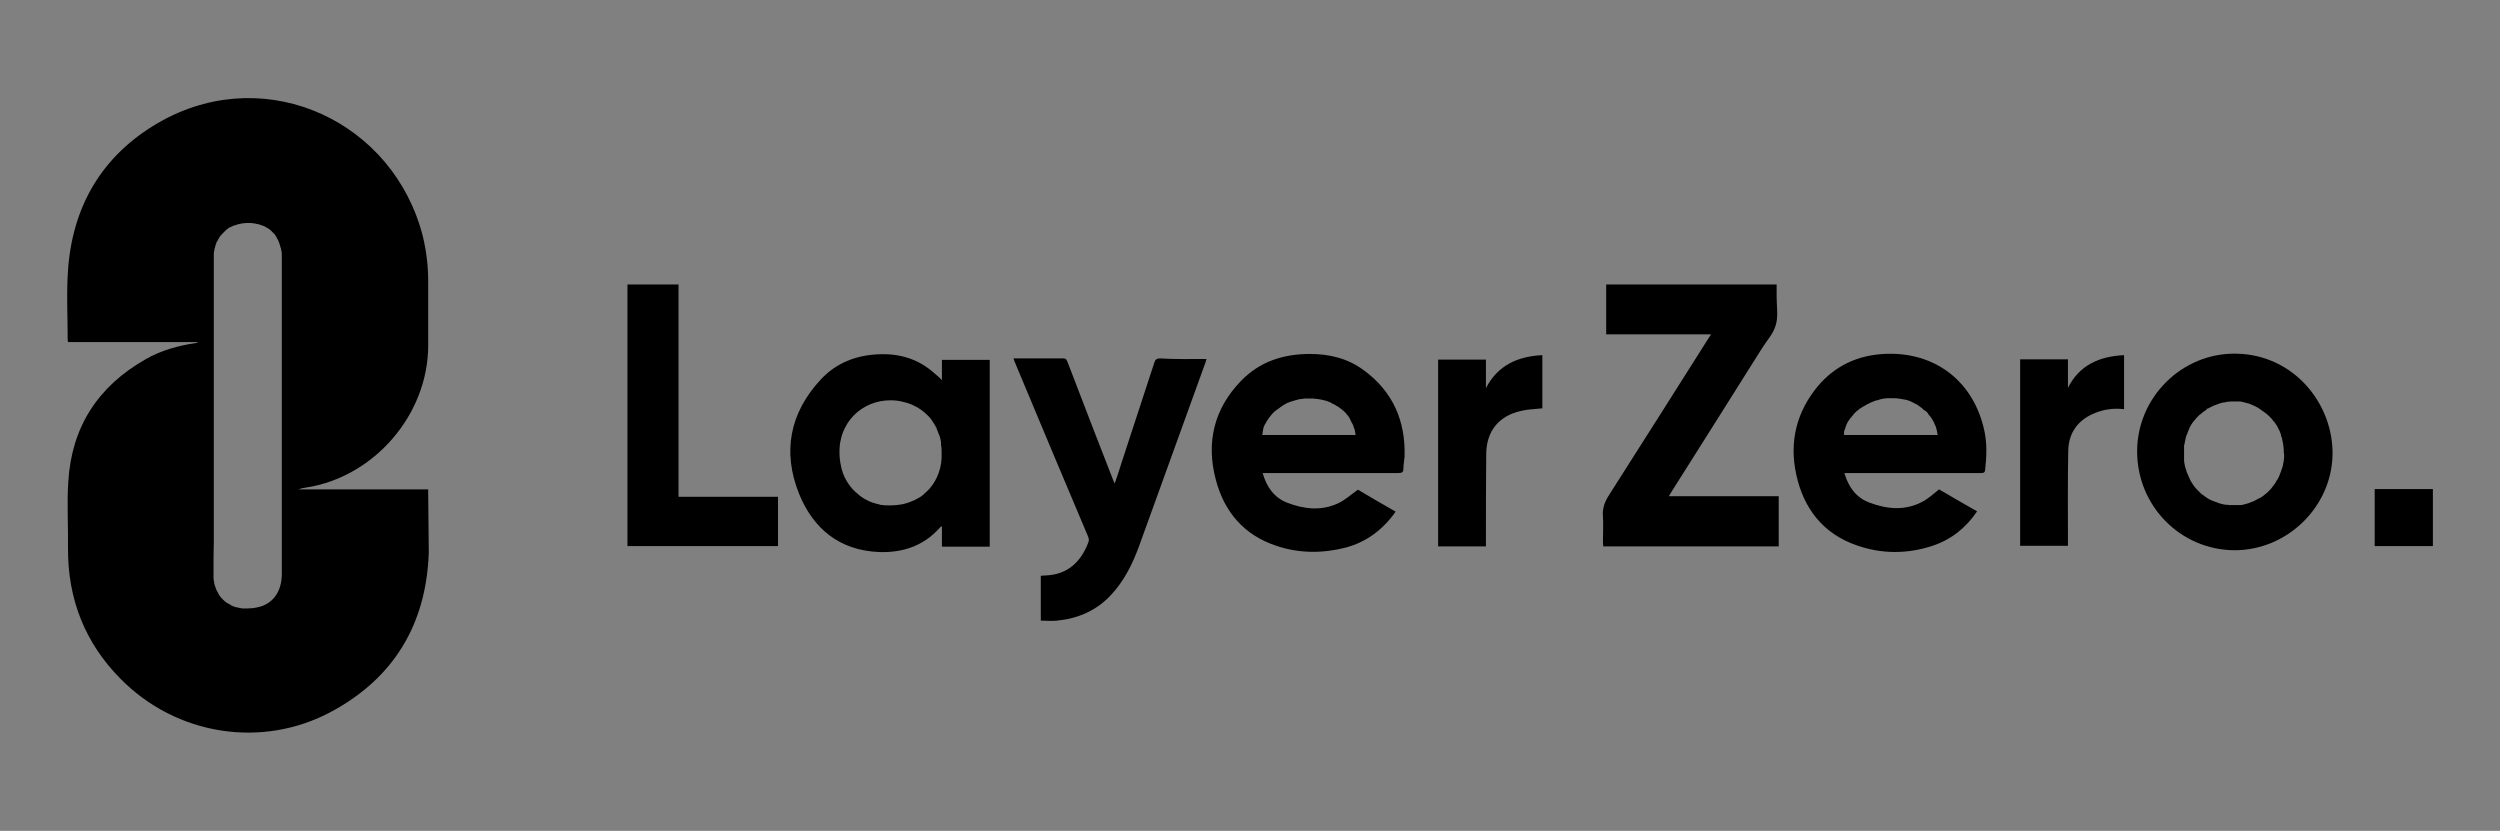 <?xml version="1.0" encoding="utf-8"?>
<!-- Generator: Adobe Illustrator 25.0.1, SVG Export Plug-In . SVG Version: 6.00 Build 0)  -->
<svg version="1.1" id="Layer_1" xmlns="http://www.w3.org/2000/svg" xmlns:xlink="http://www.w3.org/1999/xlink" x="0px" y="0px"
	 viewBox="0 0 841.9 279.8" style="enable-background:new 0 0 841.9 279.8;" xml:space="preserve">
<rect x="0" y="0" width="841.9" height="279.8" fill="#808080" stroke="none"/>
<style type="text/css">
	.st0{fill:#FFFFFF;}
</style>
<g>
	<path d="M144.2,166.5v-1.7h-43.7c0.8-0.3,1.6-0.5,2.5-0.6c23-3.5,41.2-24.6,41.2-47.9c0-7.2,0-14.3,0-21.5c0-5.1-0.6-10.2-1.8-15.2
		c-9.8-38.5-52-58.3-87.4-39.2C35.6,51,24.9,67.8,23,89.7c-0.7,8.3-0.2,16.7-0.2,25.1c0,0.1,0.1,0.2,0.2,0.4h43.5c0,0.1,0,0.1,0,0.2
		c-0.2,0-0.4,0.1-0.5,0.1c-6,0.9-11.8,2.5-17,5.5c-16,9.1-24.9,22.8-26,41.2c-0.5,7.4,0,14.9-0.1,22.4c-0.1,17.1,5.7,31.9,17.7,44
		c18.7,19,47.6,23.7,71.1,11c21.1-11.4,31.9-29.6,32.7-53.6C144.4,179.5,144.2,173,144.2,166.5z M94.9,193.3
		c0,5.8-2.9,10.1-8.1,11.2c-1.3,0.3-2.5,0.4-3.6,0.4c-0.2,0-0.4,0-0.6,0c-0.2,0-0.3,0-0.5,0c0,0-0.1,0-0.1,0c-0.1,0-0.3,0-0.4,0
		c-0.1,0-0.2,0-0.4-0.1c-0.1,0-0.2,0-0.2,0c0,0,0,0-0.1,0c-0.1,0-0.2,0-0.3-0.1c-0.2,0-0.4-0.1-0.5-0.1c-0.1,0-0.2-0.1-0.4-0.1
		c-0.1,0-0.1,0-0.2,0c-0.1,0-0.2-0.1-0.3-0.1c-0.1,0-0.2-0.1-0.3-0.1c0,0,0,0,0,0c-0.1,0-0.2-0.1-0.3-0.1c-0.1-0.1-0.3-0.1-0.4-0.2
		c0,0,0,0-0.1,0c-0.1-0.1-0.2-0.1-0.3-0.2c-0.2-0.1-0.3-0.2-0.5-0.3c-0.1-0.1-0.2-0.1-0.4-0.2c0,0,0,0,0,0c-0.1-0.1-0.2-0.2-0.4-0.2
		c0,0-0.1,0-0.1-0.1c-0.1-0.1-0.2-0.1-0.3-0.2c-0.1-0.1-0.2-0.2-0.4-0.3c-0.1-0.1-0.2-0.2-0.3-0.3c-0.2-0.1-0.3-0.3-0.5-0.5
		c-0.1-0.1-0.1-0.1-0.2-0.2c-0.1-0.1-0.2-0.2-0.3-0.3c-0.1-0.1-0.2-0.2-0.2-0.3c-0.1-0.2-0.3-0.4-0.4-0.5c-0.1-0.1-0.2-0.2-0.2-0.4
		c0-0.1-0.1-0.2-0.1-0.2c0-0.1-0.1-0.1-0.1-0.2c0-0.1-0.1-0.1-0.1-0.2c-0.1-0.1-0.1-0.2-0.2-0.3c-0.2-0.3-0.3-0.6-0.4-0.9
		c0-0.1-0.1-0.2-0.1-0.3c0-0.1-0.1-0.2-0.1-0.3c-0.1-0.2-0.1-0.3-0.2-0.5c0-0.1-0.1-0.3-0.1-0.4c0-0.2-0.1-0.3-0.1-0.5
		c0-0.1,0-0.1,0-0.2c0-0.1,0-0.2-0.1-0.3c0-0.1,0-0.2,0-0.2c0,0,0,0,0-0.1c-0.1-0.4-0.1-0.7-0.1-1.1c0-0.1,0-0.2,0-0.3
		c0-0.1,0-0.2,0-0.3v-0.1c0-0.1,0-0.2,0-0.4c0-3.7,0-7.5,0.1-11.2c0-14.1,0-28.1,0-42.2c0-17.8,0-35.6,0-53.5v0c0-0.3,0-0.6,0-0.9
		c0-0.4,0.1-0.9,0.2-1.3c0-0.3,0.1-0.6,0.2-0.8c0-0.1,0.1-0.3,0.1-0.4c0.1-0.4,0.2-0.8,0.4-1.2c0-0.1,0.1-0.3,0.2-0.4c0,0,0,0,0,0
		c0.1-0.1,0.1-0.2,0.2-0.3c0.2-0.5,0.5-1,0.8-1.4c0.1-0.2,0.3-0.4,0.5-0.6c0.1-0.1,0.2-0.2,0.3-0.3c0.1-0.1,0.2-0.2,0.3-0.3
		c0.1-0.1,0.2-0.2,0.3-0.3c0.1-0.1,0.2-0.2,0.3-0.3c0.1-0.1,0.1-0.1,0.2-0.2c0.1-0.1,0.1-0.1,0.2-0.2c0,0,0,0,0.1-0.1
		c0.1-0.1,0.2-0.2,0.3-0.2c0,0,0,0,0.1-0.1c0.1-0.1,0.3-0.2,0.4-0.3c0,0,0,0,0,0c0.1-0.1,0.3-0.2,0.4-0.2c0,0,0,0,0.1,0
		c0.1-0.1,0.2-0.1,0.4-0.2c0,0,0.1,0,0.1,0c0.1-0.1,0.2-0.1,0.3-0.2c0.2-0.1,0.4-0.2,0.6-0.2c1.6-0.6,3.4-0.9,5.3-0.8
		c0.1,0,0.2,0,0.2,0c0.2,0,0.5,0,0.7,0.1c0.1,0,0.2,0,0.2,0c0.2,0,0.4,0.1,0.6,0.1c0.1,0,0.2,0,0.3,0.1c0.1,0,0.2,0,0.2,0
		c0.7,0.1,1.4,0.4,2,0.6c0.1,0,0.2,0.1,0.3,0.1c0.1,0,0.1,0.1,0.2,0.1c0.1,0,0.2,0.1,0.2,0.1c0.2,0.1,0.4,0.2,0.5,0.3
		c0.1,0,0.1,0.1,0.2,0.1c0.2,0.1,0.4,0.2,0.5,0.3c0.1,0,0.1,0.1,0.2,0.1c0.1,0.1,0.2,0.1,0.2,0.2c0.1,0.1,0.3,0.2,0.4,0.3
		c0.1,0.1,0.1,0.1,0.2,0.2c0.1,0.1,0.2,0.2,0.3,0.3c0.1,0.1,0.3,0.3,0.4,0.4l0,0c0.1,0.1,0.2,0.2,0.3,0.3c0,0,0,0,0.1,0.1
		c0.1,0.1,0.2,0.2,0.2,0.3c0.1,0.2,0.2,0.3,0.3,0.5c0,0,0,0,0,0c0.1,0.2,0.2,0.3,0.3,0.5c0,0,0,0,0,0.1c0.1,0.1,0.1,0.2,0.2,0.3
		c0.1,0.1,0.1,0.2,0.2,0.4c0.3,0.6,0.5,1.3,0.7,2c0,0.1,0,0.2,0.1,0.3c0,0.1,0,0.2,0.1,0.3c0,0.2,0.1,0.3,0.1,0.5
		c0,0.2,0.1,0.3,0.1,0.5c0.1,0.3,0.1,0.7,0.1,1.1c0,0.1,0,0.2,0,0.3c0,0,0,0,0,0.1c0,0.1,0,0.2,0,0.4c0,0.1,0,0.2,0,0.4
		c0,0.1,0,0.1,0,0.2v0.2c0,23.9,0,47.9,0,71.8c0,5.7,0,11.5,0,17.2C94.9,181.8,94.9,187.5,94.9,193.3z"/>
	<path d="M599,167.2V184h-59.1c0-0.5-0.1-1-0.1-1.5c0-2.9,0.2-5.8,0-8.7c-0.2-2.6,0.6-4.8,2-7c11.2-17.6,22.4-35.2,33.5-52.8
		c0.3-0.4,0.5-0.8,0.9-1.4h-35.3V95.8h57.4c0,1.5,0,2.9,0,4.3c0,3.1,0.6,6.5-0.3,9.4c-0.8,2.9-3.1,5.3-4.7,7.9
		c-10.1,16.1-20.3,32.2-30.4,48.2c-0.3,0.4-0.5,0.9-0.9,1.5H599z"/>
	<path d="M317.2,121.1v6.9c-0.8-0.8-1.5-1.5-2.3-2.1c-5.4-4.9-11.7-6.9-18.9-6.6c-7.7,0.3-14.4,2.9-19.6,8.5
		c-10.4,11.2-13,24.3-7.3,38.5c4.8,11.8,13.6,19,26.8,19.6c8,0.3,15.1-2,20.6-8.2c0.1-0.2,0.3-0.2,0.7-0.5v6.9h16.1v-62.9H317.2z
		 M313,164.6c-0.3,0.3-0.6,0.6-0.9,0.9c-0.4,0.4-0.8,0.7-1.2,1.1c-0.4,0.3-0.9,0.7-1.4,1c-0.4,0.2-0.7,0.4-1.1,0.6
		c-0.4,0.2-0.7,0.4-1.1,0.5c-2.2,1-4.7,1.5-7.4,1.5c-1.2,0-2.3,0-3.4-0.2c-0.1,0-0.2,0-0.3-0.1c-0.9-0.2-1.7-0.4-2.5-0.7
		c-0.2-0.1-0.4-0.2-0.6-0.2c-0.1-0.1-0.2-0.1-0.4-0.2c0,0,0,0-0.1,0c0,0-0.1,0-0.1-0.1c0,0,0,0,0,0c-0.1-0.1-0.3-0.1-0.4-0.2
		c-1.3-0.6-2.4-1.4-3.4-2.3c-0.2-0.2-0.4-0.4-0.6-0.5c-0.3-0.3-0.6-0.6-0.9-0.9c-0.2-0.3-0.5-0.5-0.7-0.8c-0.3-0.4-0.6-0.8-0.8-1.1
		c-0.1-0.2-0.2-0.4-0.4-0.6c-0.6-1-1.1-2-1.5-3.1c0-0.1-0.1-0.3-0.1-0.4c-0.1-0.3-0.2-0.7-0.3-1c-0.1-0.2-0.1-0.4-0.1-0.5
		c-0.4-1.6-0.6-3.2-0.6-4.9c0-0.8,0-1.6,0.1-2.3c0-0.3,0.1-0.6,0.1-0.9c0.1-0.3,0.1-0.6,0.2-0.9c0.1-0.3,0.1-0.6,0.2-0.9
		c0.3-1.3,0.8-2.5,1.4-3.6c0.1-0.2,0.3-0.5,0.4-0.7c0.1-0.2,0.3-0.5,0.4-0.7c0.2-0.2,0.3-0.5,0.5-0.7c0.2-0.2,0.3-0.4,0.5-0.7
		c0.1-0.1,0.2-0.2,0.3-0.3c0.3-0.3,0.5-0.6,0.8-0.9c3.1-3.1,7.4-5,12.3-5c1.6,0,3.1,0.2,4.5,0.6c0.4,0.1,0.8,0.2,1.2,0.3
		c0.2,0.1,0.3,0.1,0.5,0.2c0.2,0.1,0.4,0.1,0.6,0.2c0.1,0,0.2,0.1,0.2,0.1c0.3,0.1,0.6,0.3,0.9,0.4c1.7,0.8,3.2,1.9,4.5,3.2
		c0.2,0.2,0.4,0.4,0.6,0.6c0,0,0,0,0,0c0.2,0.2,0.4,0.4,0.5,0.6c0,0,0,0,0,0c0.2,0.2,0.3,0.4,0.5,0.7c0.2,0.3,0.5,0.7,0.7,1.1
		c0.1,0.2,0.2,0.3,0.3,0.5c0,0,0,0,0,0c0,0.1,0.1,0.1,0.1,0.2c0,0,0,0.1,0.1,0.1c0,0,0,0,0,0c0,0,0,0,0,0.1c0.1,0.1,0.1,0.3,0.2,0.4
		c0.1,0.2,0.1,0.3,0.2,0.5c0.2,0.3,0.3,0.7,0.4,1c0.1,0.2,0.2,0.5,0.3,0.7c0.1,0.2,0.1,0.4,0.2,0.5c0.2,0.5,0.3,1,0.4,1.6
		c0,0.1,0,0.2,0.1,0.3c0,0.1,0,0.2,0,0.2c0,0,0,0.1,0,0.1c0,0,0,0.1,0,0.1c0,0,0,0.1,0,0.1c0,0.1,0,0.1,0,0.2c0,0,0,0,0,0.1
		c0,0.1,0,0.2,0,0.3c0,0.2,0,0.3,0.1,0.5c0.1,0.8,0.1,1.5,0.1,2.3C317.3,157.3,315.7,161.5,313,164.6z"/>
	<path d="M668.3,145.3c-3.5-16.9-16.8-27.1-34-26.1c-8.8,0.5-16.3,4-22,10.7c-7.3,8.7-9.8,18.8-7.4,29.9c2.5,11.5,9.1,20,20.5,23.9
		c8.4,2.9,16.9,2.9,25.4,0.1c6.3-2.1,11.2-6,15-11.6c-4.4-2.5-8.7-5-12.8-7.4c-1.9,1.5-3.6,3.1-5.5,4.1c-5.9,3.2-12.1,2.6-18.1,0.3
		c-4.4-1.7-6.9-5.2-8.3-9.9H653c4.7,0,9.3,0,14,0c0.8,0,1.4,0,1.5-1C669,154,669.2,149.6,668.3,145.3z M621,146.5c0-0.1,0-0.2,0-0.3
		c0-0.1,0-0.1,0-0.2c0,0,0-0.1,0-0.1c0-0.1,0-0.2,0-0.2c0,0,0,0,0,0c0-0.1,0-0.2,0-0.3c0-0.1,0-0.2,0.1-0.3c0-0.1,0-0.2,0.1-0.3
		c0-0.1,0-0.2,0.1-0.3c0.1-0.2,0.1-0.4,0.2-0.6c0.1-0.3,0.2-0.6,0.3-0.9c0.1-0.2,0.2-0.4,0.3-0.6c0.1-0.3,0.3-0.6,0.5-0.8
		c0.1-0.1,0.1-0.2,0.2-0.3c0.1-0.1,0.1-0.2,0.2-0.3c0-0.1,0.1-0.1,0.2-0.2c0.4-0.5,0.8-1,1.2-1.5c0.1-0.1,0.1-0.1,0.2-0.2
		c0.1-0.1,0.1-0.1,0.2-0.2l0.1-0.1c0.1-0.1,0.1-0.1,0.2-0.2c0.1-0.1,0.2-0.2,0.3-0.2c0,0,0.1-0.1,0.1-0.1c0,0,0.1-0.1,0.1-0.1
		c0.2-0.2,0.4-0.3,0.6-0.5c0.1-0.1,0.1-0.1,0.2-0.1c0.2-0.2,0.4-0.3,0.6-0.4c0.1-0.1,0.2-0.1,0.3-0.2c0.1-0.1,0.3-0.2,0.4-0.2
		c0.2-0.1,0.3-0.2,0.5-0.3c0.2-0.1,0.3-0.2,0.5-0.3c0.2-0.1,0.3-0.2,0.5-0.2c0.1-0.1,0.2-0.1,0.3-0.2c0.2-0.1,0.4-0.2,0.6-0.3
		c0.1,0,0.2-0.1,0.3-0.1c0.2-0.1,0.4-0.2,0.7-0.3c0.1,0,0.2-0.1,0.3-0.1c0.2-0.1,0.5-0.2,0.7-0.2s0.5-0.1,0.7-0.2
		c0.1,0,0.2-0.1,0.3-0.1c0.1,0,0.2-0.1,0.4-0.1c0.1,0,0.2,0,0.4-0.1c0.2,0,0.5-0.1,0.7-0.1c0.5-0.1,1-0.1,1.4-0.1c0.1,0,0.2,0,0.4,0
		c0.3,0,0.7,0,1,0c0.1,0,0.2,0,0.4,0c1.1,0,2.2,0.2,3.3,0.4c0.2,0,0.3,0.1,0.5,0.1c0,0,0.1,0,0.1,0c0.2,0,0.3,0.1,0.5,0.1
		c0.2,0.1,0.4,0.1,0.5,0.2c0.4,0.1,0.7,0.2,1,0.4c0.2,0.1,0.4,0.2,0.6,0.3c0.2,0.1,0.4,0.2,0.6,0.3c0.2,0.1,0.4,0.2,0.6,0.3
		c0.2,0.1,0.5,0.3,0.7,0.5c0.1,0.1,0.2,0.1,0.3,0.2c0.1,0.1,0.3,0.2,0.4,0.3c0.1,0.1,0.1,0.1,0.2,0.1c0.1,0.1,0.2,0.2,0.3,0.3
		c0.1,0.1,0.2,0.2,0.3,0.3c0.1,0.1,0.2,0.2,0.4,0.3c0.1,0,0.1,0.1,0.2,0.1c0.1,0,0.1,0.1,0.2,0.1c0.1,0.1,0.3,0.3,0.4,0.4
		c0.1,0.1,0.2,0.2,0.3,0.3c0.1,0.1,0.1,0.1,0.1,0.2c0,0.1,0.1,0.1,0.1,0.2c0.2,0.2,0.3,0.4,0.5,0.6c0.1,0.1,0.1,0.2,0.2,0.2
		c0.1,0.1,0.2,0.2,0.2,0.3c0.1,0.1,0.1,0.2,0.2,0.3c0.1,0.1,0.1,0.2,0.2,0.3c0.1,0.1,0.1,0.2,0.2,0.4c0.1,0.1,0.1,0.2,0.2,0.3
		c0.2,0.3,0.3,0.6,0.4,0.9c0.1,0.1,0.1,0.3,0.2,0.4c0.1,0.2,0.1,0.3,0.2,0.5c0,0.1,0.1,0.2,0.1,0.3c0,0.1,0.1,0.3,0.1,0.4
		c0,0.1,0.1,0.3,0.1,0.4c0.1,0.3,0.2,0.7,0.2,1c0,0.1,0,0.2,0.1,0.3c0,0.1,0,0.2,0,0.2c0,0.1,0,0.1,0,0.2H621z"/>
	<path d="M459.3,124.7c-5.4-4-11.5-5.5-18.2-5.5c-9,0-16.9,2.6-23.1,9c-9.1,9.3-11.9,20.7-8.6,33.2c2.8,10.9,9.5,18.8,20.4,22.4
		c7.7,2.6,15.6,2.6,23.4,0.6c7-1.9,12.5-6,16.8-12.1c-4.4-2.5-8.7-5-12.7-7.4c-2.3,1.6-4.3,3.5-6.7,4.6c-5.6,2.6-11.4,2-17.1-0.2
		c-4.4-1.7-6.9-5.2-8.3-10h22.6c7.7,0,15.4,0,23.1,0c1.1,0,1.7-0.2,1.7-1.4c0-1.3,0.3-2.7,0.4-4
		C473.4,141.8,469.1,131.9,459.3,124.7z M425.5,144c0.1-0.2,0.1-0.4,0.2-0.5c0-0.1,0.1-0.3,0.2-0.4c0-0.1,0.1-0.2,0.2-0.4
		c0.1-0.1,0.1-0.2,0.2-0.3c0.1-0.1,0.1-0.2,0.2-0.4c0,0,0,0,0,0c0.1-0.1,0.1-0.2,0.2-0.3c0.1-0.1,0.1-0.2,0.2-0.3c0,0,0,0,0,0
		c0.1-0.1,0.2-0.2,0.2-0.3c0-0.1,0.1-0.1,0.1-0.2c0.1-0.2,0.2-0.3,0.4-0.5c0.1-0.2,0.3-0.3,0.4-0.5c0,0,0,0,0,0
		c0.1-0.2,0.3-0.3,0.4-0.5c0.2-0.2,0.3-0.3,0.5-0.5c0.1-0.1,0.2-0.2,0.2-0.2c0.2-0.2,0.3-0.3,0.5-0.4c0.2-0.1,0.3-0.3,0.5-0.4
		c0.1-0.1,0.2-0.1,0.3-0.2c0.1-0.1,0.2-0.1,0.3-0.2c0.1-0.1,0.3-0.2,0.4-0.3c0.1-0.1,0.3-0.2,0.4-0.3c0.1-0.1,0.2-0.1,0.3-0.2
		c0.1-0.1,0.2-0.1,0.3-0.2c0.4-0.2,0.8-0.5,1.2-0.7c0.2-0.1,0.3-0.2,0.5-0.2c0.2-0.1,0.3-0.1,0.5-0.2c0.1-0.1,0.2-0.1,0.3-0.1
		c0.1,0,0.2-0.1,0.3-0.1c0.2-0.1,0.4-0.2,0.7-0.2c0.5-0.2,0.9-0.3,1.4-0.4c0.1,0,0.2-0.1,0.3-0.1c0.2-0.1,0.5-0.1,0.7-0.1
		c0.2,0,0.5-0.1,0.7-0.1c0.2,0,0.5-0.1,0.7-0.1c0.1,0,0.2,0,0.4,0c0.1,0,0.2,0,0.4,0c0.4,0,0.8,0,1.2,0c0.3,0,0.5,0,0.8,0
		c1,0.1,1.9,0.2,2.9,0.4c0.1,0,0.3,0.1,0.4,0.1c0.1,0,0.3,0.1,0.4,0.1c0.1,0,0.3,0.1,0.4,0.1c0.1,0,0.3,0.1,0.4,0.1
		c0.2,0.1,0.4,0.1,0.5,0.2c0.2,0.1,0.3,0.1,0.5,0.2c0.1,0,0.2,0.1,0.3,0.1c0.1,0,0.2,0.1,0.3,0.2c0.2,0.1,0.4,0.2,0.6,0.3
		s0.4,0.2,0.6,0.3c0.2,0.1,0.3,0.2,0.5,0.3c0.1,0.1,0.2,0.2,0.4,0.2c0.2,0.2,0.5,0.3,0.7,0.5c0.1,0.1,0.3,0.2,0.4,0.3
		c0.2,0.1,0.4,0.3,0.5,0.4c0,0,0.1,0.1,0.1,0.1c0.1,0.1,0.2,0.2,0.3,0.2c0.1,0.1,0.2,0.2,0.3,0.3c0.1,0.1,0.3,0.3,0.4,0.4
		c0.1,0.1,0.3,0.3,0.4,0.5c0.1,0.1,0.1,0.2,0.2,0.2c0.1,0.1,0.2,0.2,0.3,0.4c0,0,0,0,0,0c0.1,0.1,0.2,0.3,0.3,0.4
		c0.1,0.1,0.2,0.2,0.2,0.4c0,0,0,0,0,0c0.1,0.1,0.2,0.3,0.2,0.4c0,0.1,0.1,0.1,0.1,0.2c0.1,0.1,0.1,0.2,0.2,0.4
		c0.1,0.1,0.1,0.2,0.2,0.4c0,0.1,0.1,0.2,0.1,0.2c0,0,0,0.1,0.1,0.1c0,0.1,0.1,0.1,0.1,0.2c0,0.1,0.1,0.2,0.1,0.2
		c0.1,0.2,0.2,0.4,0.2,0.6c0,0.1,0.1,0.2,0.1,0.3c0,0.1,0,0.1,0.1,0.2c0,0.1,0.1,0.2,0.1,0.3c0,0.1,0.1,0.2,0.1,0.3
		c0,0.1,0.1,0.3,0.1,0.4c0,0.2,0.1,0.4,0.1,0.6c0,0.2,0,0.3,0.1,0.5v0c0,0.1,0,0.2,0,0.3h-31.4C425.2,145.6,425.3,144.8,425.5,144z"
		/>
	<path d="M753,119.1c-18.2-0.3-33.3,14.7-33.3,32.9c0,18.4,14.6,33.2,32.8,33.3c17.8,0,32.6-14.6,33-32
		C785.9,136.3,772.7,119.4,753,119.1z M769.2,153.1c0,0.2,0,0.5,0,0.7c0,0.3,0,0.6-0.1,0.9c0,0.1,0,0.2,0,0.3c0,0.2,0,0.3-0.1,0.5
		c0,0.2,0,0.3-0.1,0.5c0,0.2-0.1,0.5-0.1,0.7c0,0.1-0.1,0.2-0.1,0.4c0,0.1,0,0.2-0.1,0.3c0,0.1-0.1,0.2-0.1,0.3
		c-0.1,0.2-0.1,0.4-0.2,0.6c0,0.1-0.1,0.2-0.1,0.3c-0.1,0.2-0.1,0.3-0.2,0.5c0,0.1-0.1,0.2-0.1,0.3c-0.1,0.2-0.1,0.3-0.2,0.5
		c0,0.1-0.1,0.2-0.1,0.3c-0.1,0.2-0.2,0.3-0.2,0.5c0,0.1-0.1,0.2-0.2,0.3c-0.1,0.3-0.3,0.6-0.5,0.8c-0.1,0.1-0.2,0.3-0.2,0.4
		c-0.1,0.1-0.2,0.3-0.2,0.4c-0.1,0.1-0.2,0.3-0.3,0.4c-0.1,0.1-0.2,0.2-0.3,0.4c-0.1,0.1-0.2,0.2-0.3,0.4c-0.1,0.1-0.2,0.2-0.3,0.4
		c-0.2,0.2-0.4,0.5-0.6,0.7c-0.1,0.1-0.2,0.2-0.3,0.3c-0.2,0.2-0.4,0.4-0.6,0.6c-0.2,0.2-0.4,0.4-0.6,0.5c-0.2,0.2-0.4,0.3-0.6,0.5
		c-0.2,0.2-0.4,0.3-0.7,0.5c-0.1,0.1-0.2,0.2-0.3,0.2c-0.1,0.1-0.2,0.2-0.4,0.2c-0.2,0.1-0.4,0.2-0.6,0.3c-0.3,0.2-0.6,0.3-0.9,0.5
		c-0.2,0.1-0.4,0.2-0.6,0.3c-0.2,0.1-0.3,0.1-0.5,0.2c-0.1,0-0.2,0.1-0.3,0.1c-0.2,0.1-0.3,0.1-0.5,0.2c-0.1,0-0.2,0.1-0.2,0.1
		c-0.5,0.1-0.9,0.3-1.4,0.4c-0.1,0-0.3,0.1-0.4,0.1c-0.1,0-0.3,0.1-0.4,0.1c-0.1,0-0.2,0-0.3,0.1c0,0,0,0-0.1,0c-0.1,0-0.1,0-0.2,0
		c-0.1,0-0.2,0-0.3,0c-0.1,0-0.2,0-0.4,0c-0.1,0-0.3,0-0.4,0c-0.1,0-0.3,0-0.4,0c-0.1,0-0.1,0-0.2,0c-0.1,0-0.1,0-0.2,0
		c-0.3,0-0.5,0-0.8,0c-0.2,0-0.3,0-0.5,0h-0.1c-0.1,0-0.2,0-0.3,0c0,0,0,0,0,0c0,0,0,0,0,0c-0.3,0-0.5,0-0.7-0.1c-0.1,0-0.2,0-0.2,0
		c-0.1,0-0.2,0-0.2,0c-0.1,0-0.1,0-0.2,0c-0.3,0-0.5-0.1-0.7-0.1c-0.1,0-0.3,0-0.4-0.1c-0.5-0.1-1-0.2-1.5-0.4c-0.1,0-0.1,0-0.2-0.1
		c-0.6-0.2-1.1-0.4-1.7-0.6c-0.2-0.1-0.3-0.2-0.5-0.2c-0.1,0-0.1-0.1-0.2-0.1c-0.9-0.4-1.7-1-2.5-1.6c-0.1-0.1-0.2-0.2-0.3-0.2
		c-0.1-0.1-0.2-0.1-0.3-0.2c-0.1-0.1-0.2-0.2-0.3-0.3c-0.1-0.1-0.2-0.2-0.3-0.3c-0.1-0.1-0.2-0.1-0.2-0.2c-0.1-0.1-0.2-0.2-0.4-0.4
		c-0.1-0.1-0.2-0.2-0.4-0.4c-0.4-0.4-0.7-0.8-1.1-1.3c-0.1-0.1-0.1-0.2-0.2-0.3c0-0.1-0.1-0.1-0.1-0.2c-0.1-0.1-0.1-0.2-0.2-0.3
		c-0.3-0.4-0.5-0.8-0.7-1.2c-0.1-0.1-0.1-0.2-0.1-0.3c-0.1-0.3-0.3-0.5-0.4-0.8c0-0.1-0.1-0.2-0.1-0.3c0,0,0,0,0,0
		c-0.1-0.3-0.3-0.6-0.4-0.9c0,0,0,0,0,0c0-0.1-0.1-0.1-0.1-0.2c-0.2-0.7-0.4-1.3-0.6-2c0-0.1,0-0.2-0.1-0.3c0,0,0-0.1,0-0.1
		c0-0.1,0-0.2,0-0.2c0,0,0,0,0,0c0-0.1-0.1-0.3-0.1-0.4c0,0,0-0.1,0-0.1c-0.1-0.4-0.1-0.7-0.1-1.1c0-0.1,0-0.2,0-0.3
		c0-0.1,0-0.2,0-0.3c0-0.1,0-0.3,0-0.4c0-0.1,0-0.3,0-0.4c0-0.2,0-0.3,0-0.5c0-0.4,0-0.9,0-1.3c0-0.1,0-0.1,0-0.2c0-0.1,0-0.2,0-0.3
		c0,0,0-0.1,0-0.1c0-0.1,0-0.2,0-0.3c0-0.1,0-0.1,0-0.2c0-0.1,0-0.2,0-0.4c0-0.1,0-0.3,0.1-0.4c0.1-0.3,0.1-0.6,0.2-1
		c0-0.2,0.1-0.3,0.1-0.4c0,0,0,0,0-0.1c0-0.1,0.1-0.3,0.1-0.4c0-0.2,0.1-0.3,0.1-0.5c0-0.1,0.1-0.2,0.1-0.4c0.1-0.2,0.1-0.3,0.2-0.5
		c0.1-0.1,0.1-0.3,0.2-0.4c0-0.1,0.1-0.2,0.1-0.4c0-0.1,0.1-0.2,0.2-0.4c0-0.1,0.1-0.2,0.1-0.3c0.1-0.2,0.2-0.5,0.3-0.7
		c0-0.1,0.1-0.2,0.1-0.3c0.3-0.5,0.6-1,0.9-1.5c0.1-0.1,0.2-0.2,0.3-0.4c0.1-0.1,0.2-0.2,0.3-0.3c0.4-0.5,0.7-0.9,1.1-1.3
		c0.1-0.1,0.3-0.3,0.4-0.4c0.2-0.2,0.4-0.4,0.6-0.5c0.4-0.3,0.7-0.6,1.1-0.9c0.1-0.1,0.2-0.1,0.3-0.2c0.2-0.1,0.4-0.2,0.5-0.4
		c0.3-0.2,0.5-0.3,0.8-0.5c0.4-0.2,0.9-0.5,1.4-0.7c0.1-0.1,0.2-0.1,0.4-0.2c0.3-0.1,0.5-0.2,0.8-0.3c0.3-0.1,0.5-0.2,0.8-0.3
		c0.1,0,0.2-0.1,0.3-0.1c0.1,0,0.2-0.1,0.3-0.1c0.1,0,0.2-0.1,0.3-0.1c0.1,0,0.3-0.1,0.4-0.1c0,0,0.1,0,0.1,0c0.1,0,0.3-0.1,0.4-0.1
		c0.1,0,0.2,0,0.3,0c0.1,0,0.2,0,0.3-0.1c0.1,0,0.3,0,0.4-0.1c0.1,0,0.3,0,0.4,0c0.2,0,0.4,0,0.7-0.1c0.1,0,0.2,0,0.3,0
		c0.3,0,0.6,0,0.9,0c0.4,0,0.9,0,1.3,0c0.1,0,0.2,0,0.3,0c0,0,0,0,0,0c0.1,0,0.2,0,0.3,0c0.1,0,0.2,0,0.4,0l0.4,0.1
		c0.1,0,0.2,0,0.4,0.1c0.3,0,0.6,0.1,0.8,0.2c0.1,0,0.3,0.1,0.4,0.1c0.3,0.1,0.5,0.1,0.8,0.2c0.3,0.1,0.7,0.2,1,0.4
		c0.1,0.1,0.3,0.1,0.4,0.2c0.3,0.1,0.6,0.2,0.9,0.4c0.1,0,0.2,0.1,0.2,0.1c0.1,0.1,0.2,0.1,0.4,0.2c0.1,0,0.2,0.1,0.2,0.1
		c0.1,0.1,0.3,0.2,0.4,0.3c0.3,0.2,0.7,0.4,1,0.7c0.1,0.1,0.2,0.2,0.3,0.2c0.1,0.1,0.2,0.1,0.3,0.2c0,0,0,0,0.1,0.1
		c0.1,0.1,0.2,0.1,0.3,0.2c0.1,0.1,0.2,0.2,0.3,0.2c0.3,0.3,0.6,0.5,0.9,0.8c0.1,0.1,0.2,0.2,0.3,0.3c0.2,0.2,0.4,0.4,0.6,0.6
		c0.1,0.2,0.3,0.3,0.4,0.5c0,0,0,0,0,0c0.1,0.2,0.3,0.4,0.4,0.5c0.1,0.1,0.1,0.1,0.2,0.2c0.2,0.3,0.5,0.7,0.7,1
		c0.1,0.1,0.1,0.2,0.2,0.3c0.3,0.6,0.6,1.2,0.9,1.8c0.1,0.3,0.2,0.5,0.3,0.8c0.1,0.1,0.1,0.3,0.1,0.4c0.1,0.4,0.2,0.8,0.4,1.2
		c0,0,0,0.1,0,0.2c0.4,1.5,0.6,3.1,0.6,4.8C769.2,152.8,769.2,152.9,769.2,153.1z"/>
	<path d="M406.3,120.9c-0.2,0.6-0.3,1.2-0.5,1.6c-7.4,20.5-14.8,41-22.2,61.4c-2.2,6-5,11.7-9.4,16.4c-4.9,5.3-11.1,8-18.2,8.7
		c-1.8,0.2-3.6,0-5.5,0v-15.1c0.5,0,0.9-0.1,1.4-0.1c7.5-0.2,12.2-4.5,14.7-11.4c0.2-0.6,0-1.4-0.3-2c-8.1-19.2-16.2-38.4-24.2-57.6
		c-0.3-0.6-0.5-1.3-0.8-2.1c5.8,0,11.3,0,16.8,0c1,0,1.1,0.6,1.4,1.2c3,7.8,6,15.6,9,23.4c2.1,5.4,4.2,10.8,6.3,16.2
		c0.1,0.4,0.3,0.7,0.6,1.3c0.9-2.6,1.7-5,2.4-7.3c3.6-11.1,7.3-22.2,10.9-33.3c0.3-1.1,0.8-1.5,2-1.5
		C395.6,121,400.9,120.9,406.3,120.9z"/>
	<polygon points="262,167.3 262,183.9 211.3,183.9 211.3,95.8 228.5,95.8 228.5,167.3 	"/>
	<path d="M519.4,119.6v17.9c-2.5,0.3-4.9,0.3-7.3,0.9c-7.4,1.7-11.5,6.8-11.6,14.4c-0.1,9.8-0.1,19.5-0.1,29.3v1.9h-16.1v-62.9h16.1
		v9.6C504.4,123,511.1,120,519.4,119.6z"/>
	<path d="M715.3,119.6v18.2c-3.4-0.4-6.5,0-9.6,1.2c-5.9,2.3-9.1,6.7-9.2,12.9c-0.2,10-0.1,20-0.1,30v1.9h-16.1V121h16.1v9.6
		C700.3,122.9,707,120,715.3,119.6z"/>
	<rect x="799.7" y="164.7" width="19.6" height="19.2"/>
	<path class="st0" d="M94.7,84.6c0.1,0.3,0.1,0.7,0.1,1.1C94.8,85.3,94.8,84.9,94.7,84.6z"/>
	<path class="st0" d="M94.9,158.9v17.2C94.9,170.3,94.9,164.6,94.9,158.9c0-23.9,0-47.9,0-71.8c0-0.1,0-0.2,0-0.4c0,0.1,0,0.2,0,0.4
		C94.9,111,94.9,135,94.9,158.9z"/>
	<path class="st0" d="M292.1,168.6c0.5,0.2,1,0.5,1.5,0.7C293.1,169.1,292.6,168.8,292.1,168.6z"/>
	<path class="st0" d="M309.5,167.6c0.5-0.3,0.9-0.6,1.4-1C310.4,166.9,310,167.3,309.5,167.6z"/>
	<path class="st0" d="M312.1,165.5c0.3-0.3,0.6-0.6,0.9-0.9C312.7,164.9,312.4,165.2,312.1,165.5z"/>
	<path class="st0" d="M314.7,142.8c0.3,0.6,0.7,1.1,0.9,1.8C315.3,143.9,315,143.3,314.7,142.8z"/>
	<path class="st0" d="M317.2,150.2c-0.1-0.6-0.2-1.2-0.3-1.8C317,149,317.1,149.6,317.2,150.2z"/>
	<rect x="621" y="146.5" class="st0" width="31.5" height="0"/>
	<path class="st0" d="M456.6,146.5h-31.4v0L456.6,146.5c0-0.1,0-0.2,0-0.3C456.6,146.3,456.6,146.4,456.6,146.5z"/>
	<path class="st0" d="M743,137.8c0.3-0.2,0.5-0.3,0.8-0.5C743.5,137.4,743.2,137.6,743,137.8z"/>
</g>
</svg>
